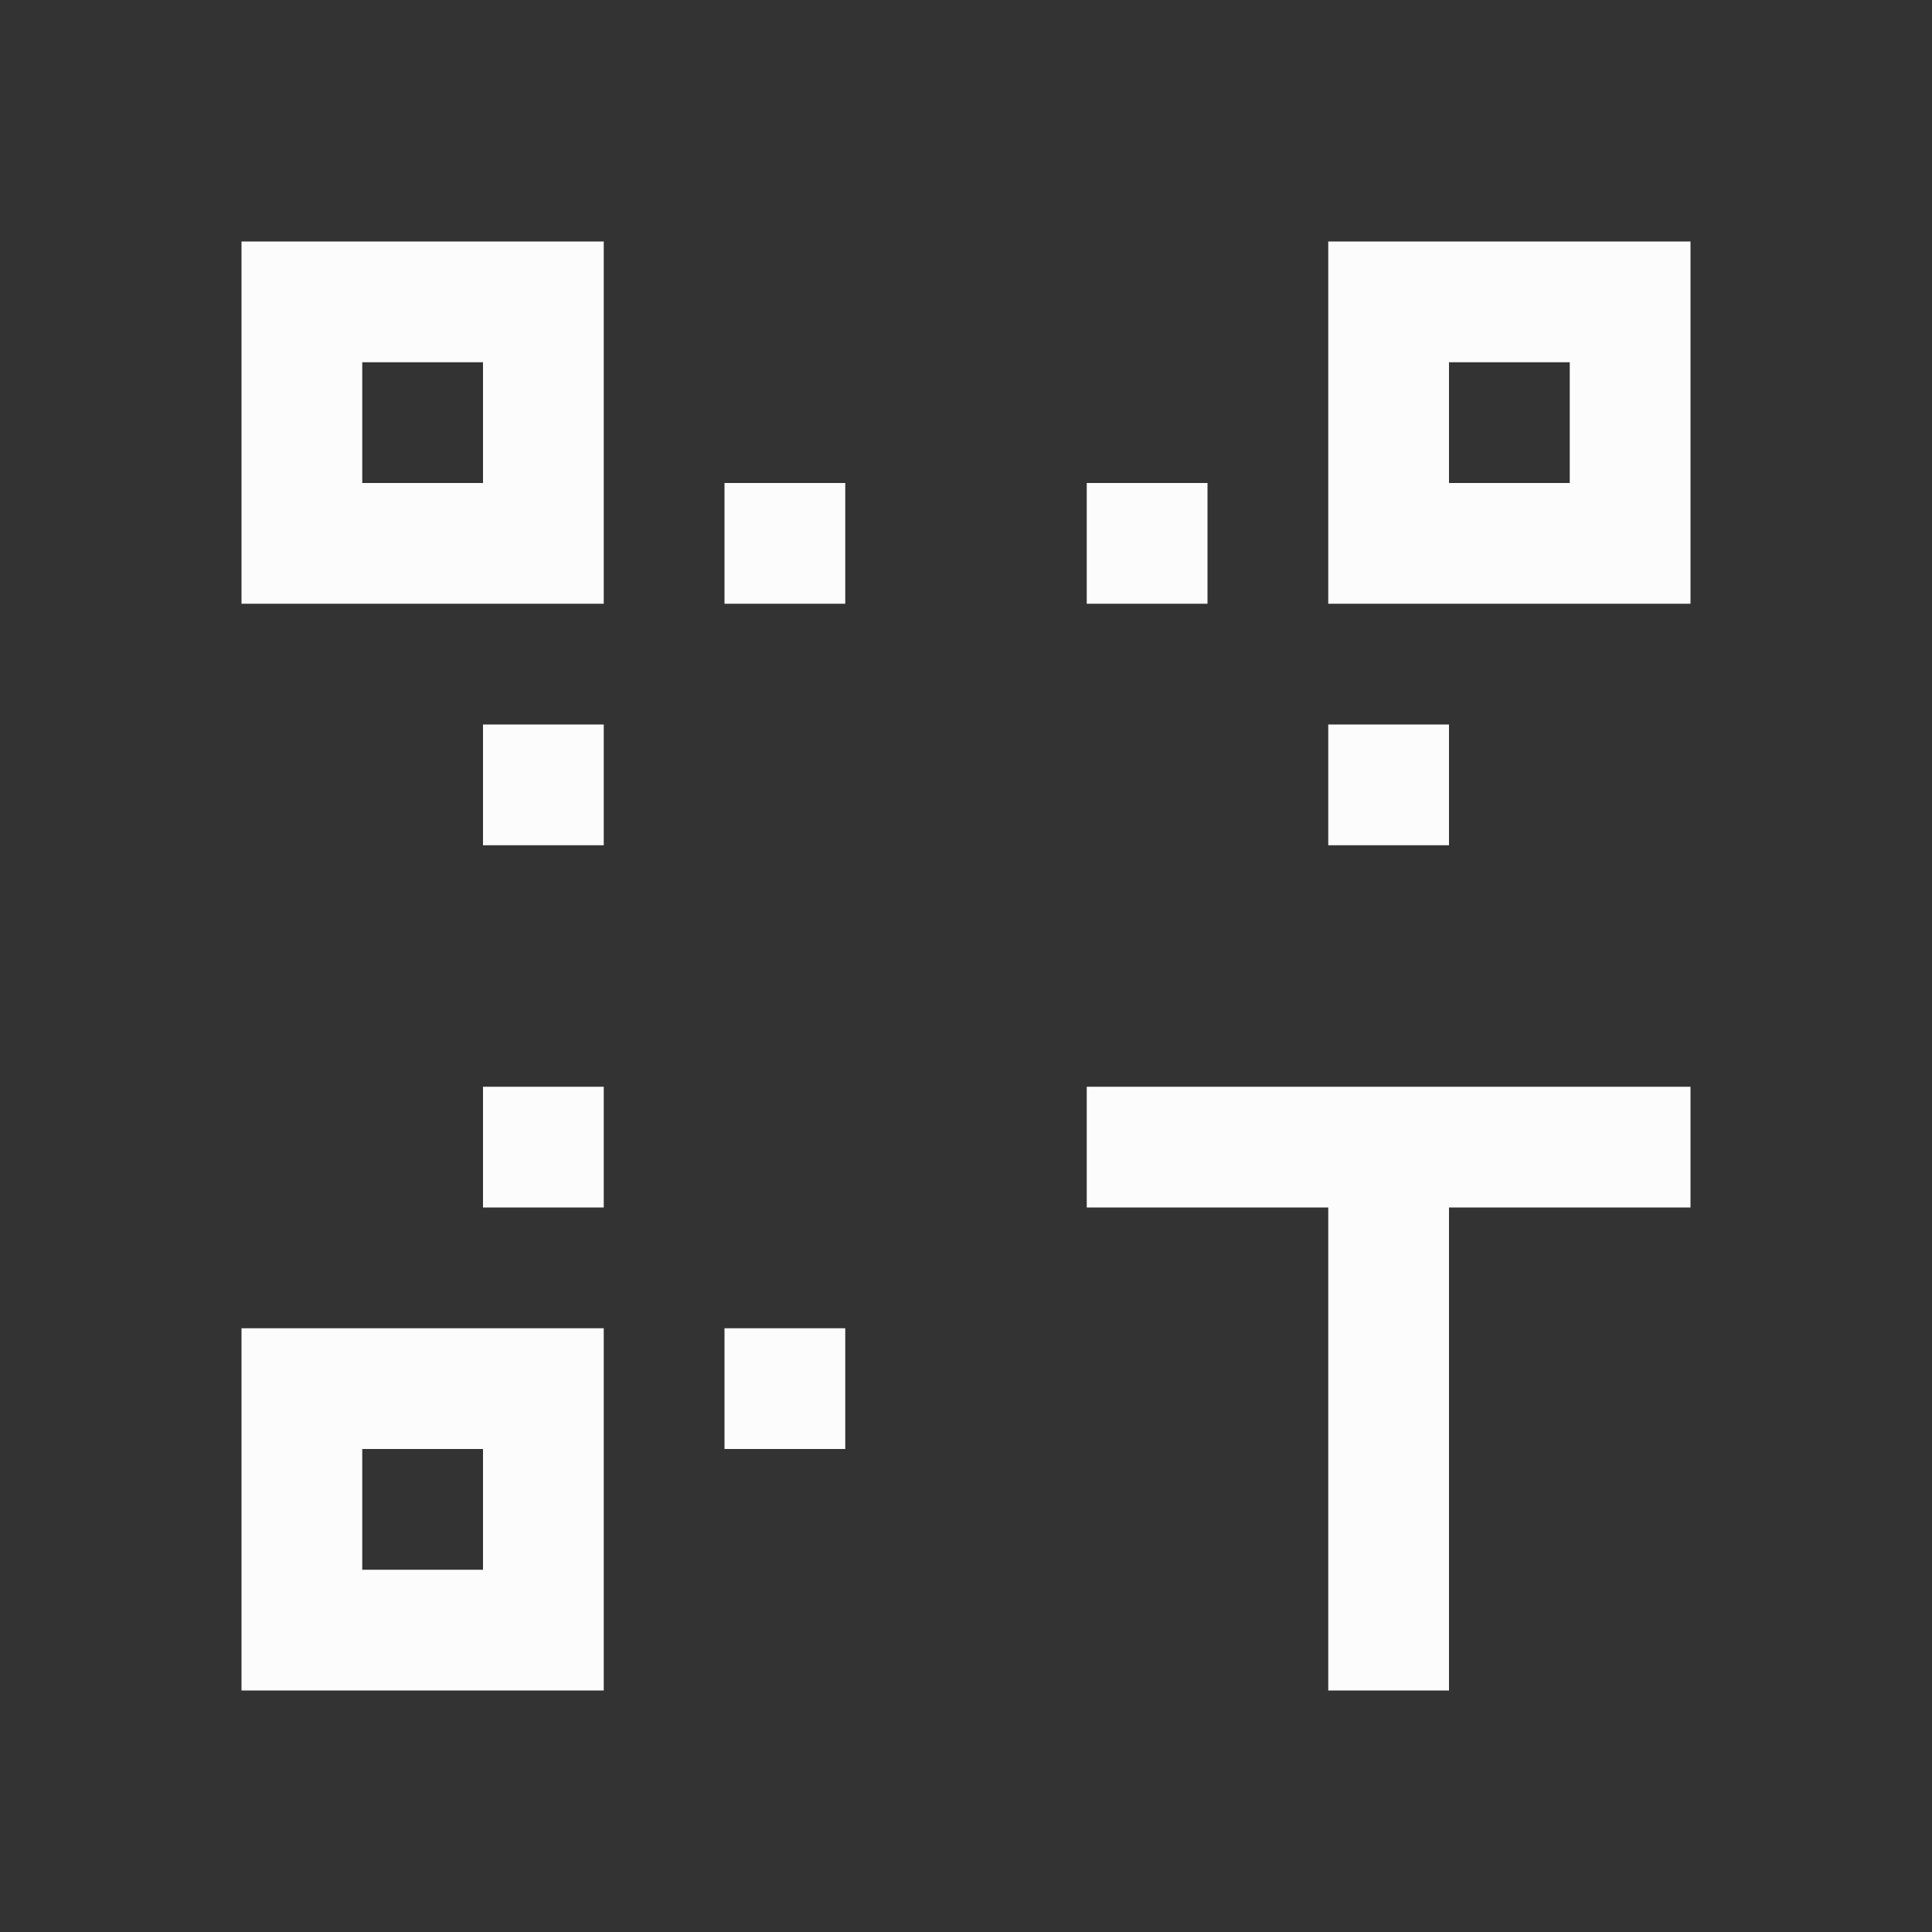 <?xml version='1.0' encoding='ASCII'?>
<svg xmlns="http://www.w3.org/2000/svg" viewBox="0 0 16 16">
<rect x="0" y="0" width="16" height="16" fill="#333333" stroke="none"/>
<defs><style id="current-color-scheme" type="text/css">.ColorScheme-Text{color:#fcfcfc; fill:currentColor;}</style></defs><path d="M2 2v3h3V2zm9 0v3h3V2zM3 3h1v1H3zm9 0h1v1h-1zM6 4v1h1V4zm3 0v1h1V4zM4 6v1h1V6zm7 0v1h1V6zM4 9v1h1V9zm5 0v1h2v4h1v-4h2V9zm-7 2v3h3v-3zm4 0v1h1v-1zm-3 1h1v1H3z" class="ColorScheme-Text" style="fill-opacity:1;stroke:none;fill:currentColor" fill="currentColor"/>
</svg>
